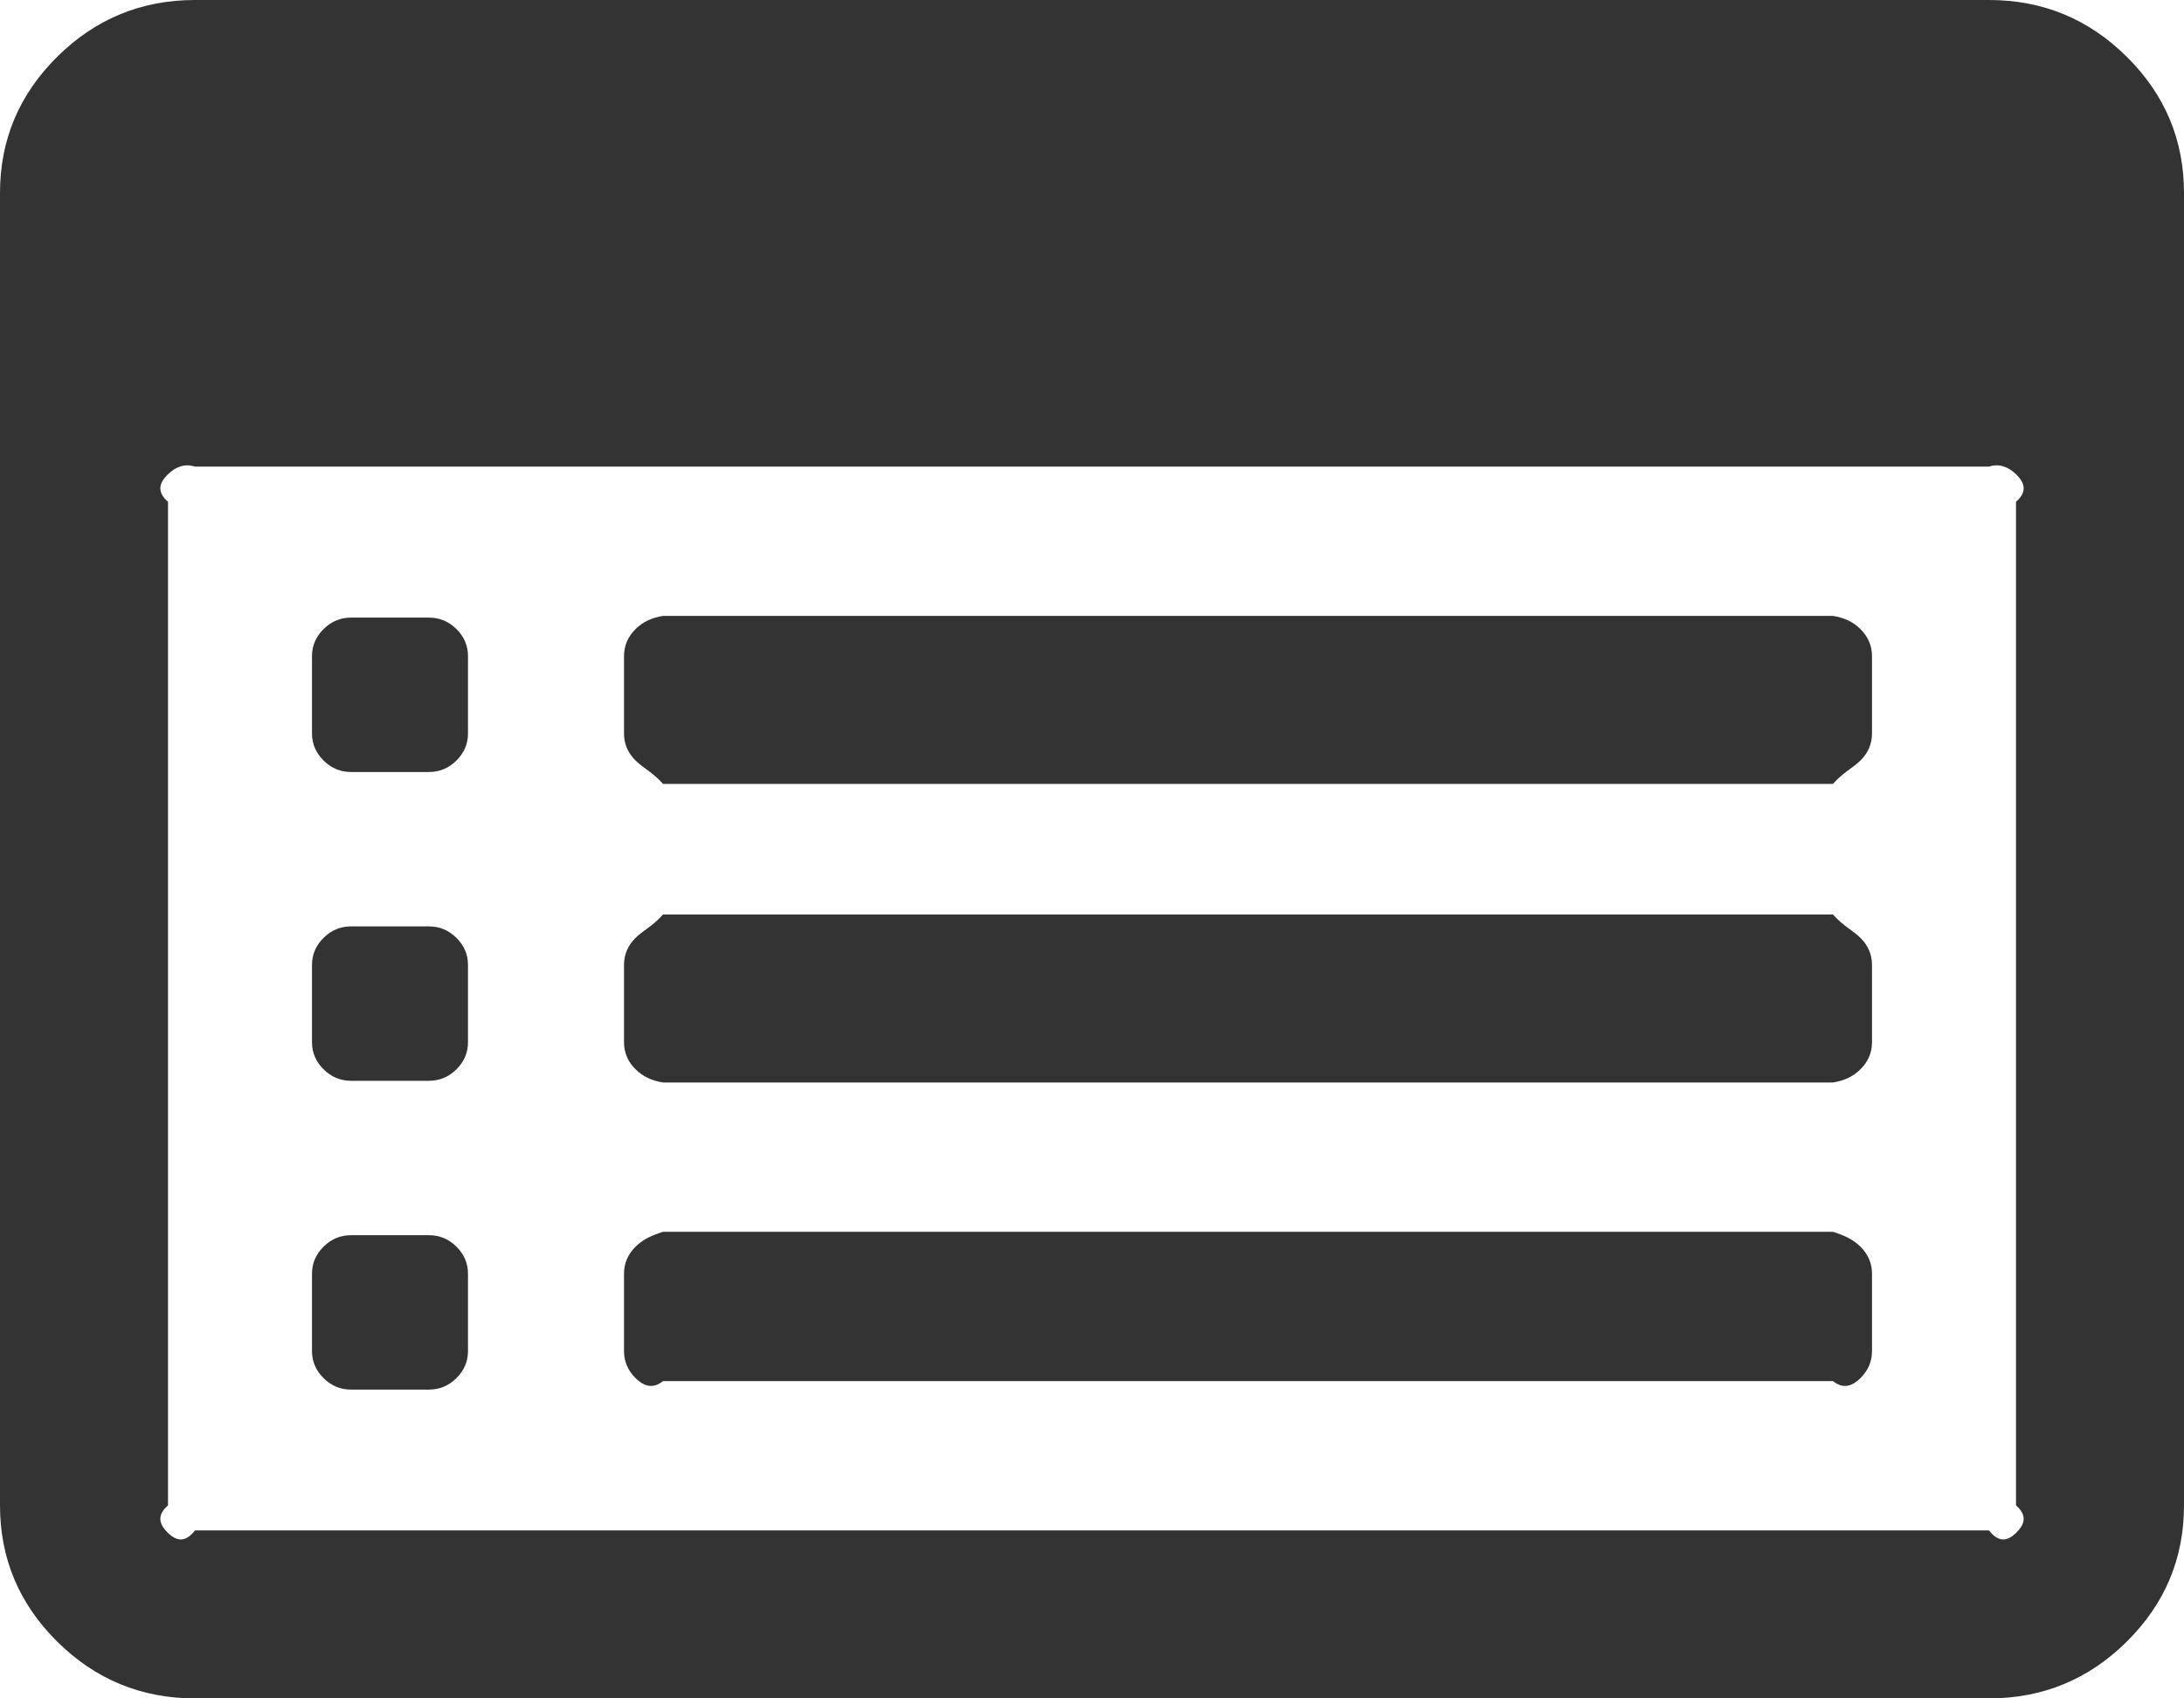 ﻿<?xml version="1.0" encoding="utf-8"?>
<svg version="1.1" xmlns:xlink="http://www.w3.org/1999/xlink" width="117px" height="91px" xmlns="http://www.w3.org/2000/svg">
  <g transform="matrix(1 0 0 1 -4423 -13 )">
    <path d="M 24.451 66.796  C 24.865 67.205  25.071 67.69  25.071 68.25  L 25.071 72.386  C 25.071 72.946  24.865 73.431  24.451 73.841  C 24.038 74.25  23.548 74.455  22.982 74.455  L 18.804 74.455  C 18.238 74.455  17.748 74.25  17.335 73.841  C 16.921 73.431  16.714 72.946  16.714 72.386  L 16.714 68.25  C 16.714 67.69  16.921 67.205  17.335 66.796  C 17.748 66.386  18.238 66.182  18.804 66.182  L 22.982 66.182  C 23.548 66.182  24.038 66.386  24.451 66.796  Z M 24.451 50.25  C 24.865 50.66  25.071 51.144  25.071 51.705  L 25.071 55.841  C 25.071 56.401  24.865 56.886  24.451 57.295  C 24.038 57.704  23.548 57.909  22.982 57.909  L 18.804 57.909  C 18.238 57.909  17.748 57.704  17.335 57.295  C 16.921 56.886  16.714 56.401  16.714 55.841  L 16.714 51.705  C 16.714 51.144  16.921 50.66  17.335 50.25  C 17.748 49.841  18.238 49.636  18.804 49.636  L 22.982 49.636  C 23.548 49.636  24.038 49.841  24.451 50.25  Z M 24.451 33.705  C 24.865 34.114  25.071 34.599  25.071 35.159  L 25.071 39.295  C 25.071 39.856  24.865 40.34  24.451 40.75  C 24.038 41.159  23.548 41.364  22.982 41.364  L 18.804 41.364  C 18.238 41.364  17.748 41.159  17.335 40.75  C 16.921 40.34  16.714 39.856  16.714 39.295  L 16.714 35.159  C 16.714 34.599  16.921 34.114  17.335 33.705  C 17.748 33.296  18.238 33.091  18.804 33.091  L 22.982 33.091  C 23.548 33.091  24.038 33.296  24.451 33.705  Z M 99.665 66.796  C 100.079 67.205  100.286 67.69  100.286 68.25  L 100.286 72.386  C 100.286 72.946  100.079 73.431  99.665 73.841  C 99.252 74.25  98.762 74.455  98.196 74  L 35.518 74  C 34.952 74.455  34.462 74.25  34.049 73.841  C 33.635 73.431  33.429 72.946  33.429 72.386  L 33.429 68.25  C 33.429 67.69  33.635 67.205  34.049 66.796  C 34.462 66.386  34.952 66.182  35.518 66  L 98.196 66  C 98.762 66.182  99.252 66.386  99.665 66.796  Z M 99.665 50.25  C 100.079 50.66  100.286 51.144  100.286 51.705  L 100.286 55.841  C 100.286 56.401  100.079 56.886  99.665 57.295  C 99.252 57.704  98.762 57.909  98.196 58  L 35.518 58  C 34.952 57.909  34.462 57.704  34.049 57.295  C 33.635 56.886  33.429 56.401  33.429 55.841  L 33.429 51.705  C 33.429 51.144  33.635 50.66  34.049 50.25  C 34.462 49.841  34.952 49.636  35.518 49  L 98.196 49  C 98.762 49.636  99.252 49.841  99.665 50.25  Z M 99.665 33.705  C 100.079 34.114  100.286 34.599  100.286 35.159  L 100.286 39.295  C 100.286 39.856  100.079 40.34  99.665 40.75  C 99.252 41.159  98.762 41.364  98.196 42  L 35.518 42  C 34.952 41.364  34.462 41.159  34.049 40.75  C 33.635 40.34  33.429 39.856  33.429 39.295  L 33.429 35.159  C 33.429 34.599  33.635 34.114  34.049 33.705  C 34.462 33.296  34.952 33.091  35.518 33  L 98.196 33  C 98.762 33.091  99.252 33.296  99.665 33.705  Z M 108.023 82.113  C 108.436 81.704  108.643 81.219  108 80.659  L 108 26.886  C 108.643 26.326  108.436 25.842  108.023 25.432  C 107.609 25.023  107.119 24.818  106.554 25  L 10.446 25  C 9.881 24.818  9.391 25.023  8.977 25.432  C 8.564 25.842  8.357 26.326  9 26.886  L 9 80.659  C 8.357 81.219  8.564 81.704  8.977 82.113  C 9.391 82.523  9.881 82.727  10.446 82  L 106.554 82  C 107.119 82.727  107.609 82.523  108.023 82.113  Z M 113.931 3.038  C 115.977 5.063  117 7.497  117 10.341  L 117 80.659  C 117 83.503  115.977 85.937  113.931 87.962  C 111.886 89.987  109.426 91  106.554 91  L 10.446 91  C 7.574 91  5.114 89.987  3.069 87.962  C 1.023 85.937  0 83.503  0 80.659  L 0 10.341  C 0 7.497  1.023 5.063  3.069 3.038  C 5.114 1.013  7.574 0  10.446 0  L 106.554 0  C 109.426 0  111.886 1.013  113.931 3.038  Z " fill-rule="nonzero" fill="#333333" stroke="none" transform="matrix(1 0 0 1 4423 13 )" />
  </g>
</svg>